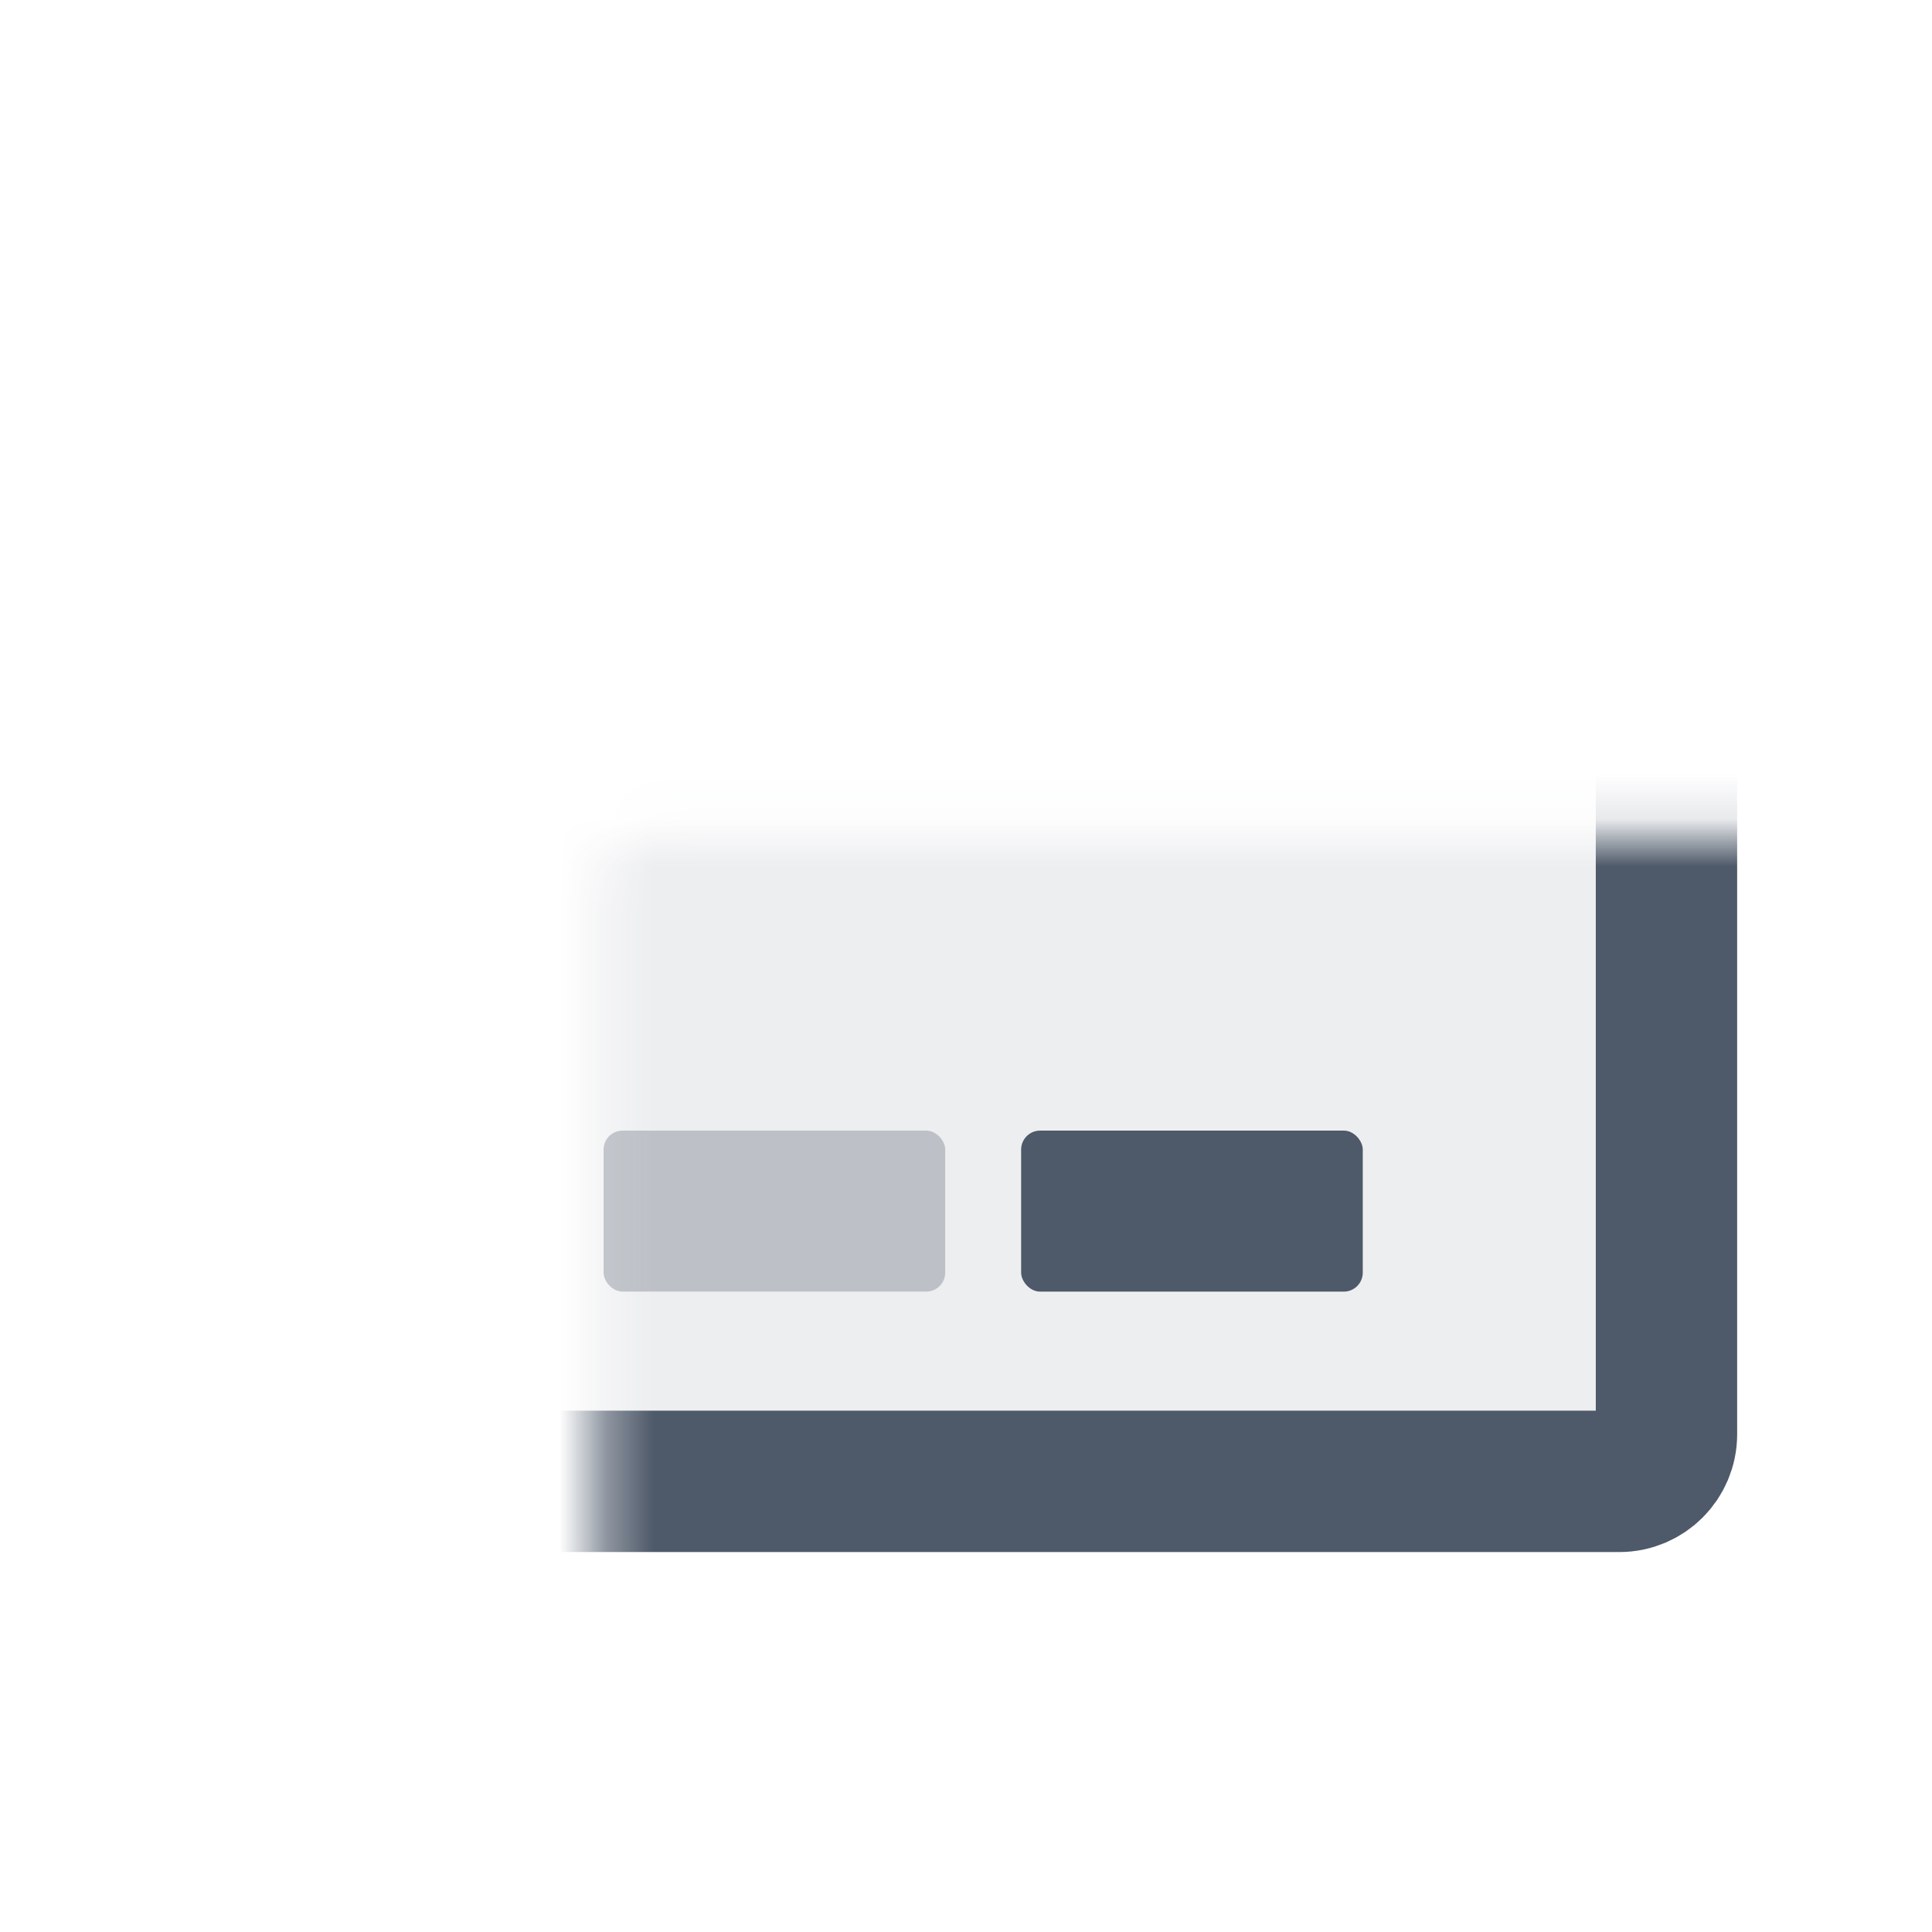 <svg width="41" height="41" viewBox="0 0 41 41" fill="none" xmlns="http://www.w3.org/2000/svg">
<g clip-path="url(#clip0)">
<mask id="path-2-inside-1" fill="white">
<rect x="6.364" y="8.881" width="29.001" height="22.556" rx="1"/>
</mask>
<rect x="6.364" y="8.881" width="29.001" height="22.556" rx="1" fill="#4E5969" fill-opacity="0.1" stroke="#4E5969" stroke-width="3" mask="url(#path-2-inside-1)"/>
<mask id="path-3-inside-2" fill="white">
<rect x="6.364" y="8.881" width="29.001" height="5" rx="1"/>
</mask>
<rect x="6.364" y="8.881" width="29.001" height="5" rx="1" fill="#4E5969" stroke="#4E5969" stroke-opacity="0.1" stroke-width="3" mask="url(#path-3-inside-2)"/>
<rect x="21.67" y="23.993" width="7.25" height="3.417" rx="0.403" fill="#4E5969"/>
<rect opacity="0.3" x="12.809" y="23.993" width="7.25" height="3.417" rx="0.403" fill="#4E5969"/>
</g>
<defs>
<clipPath id="clip0">
<rect x="0.864" y="0.159" width="40" height="40" rx="20" fill="white"/>
</clipPath>
</defs>
</svg>
